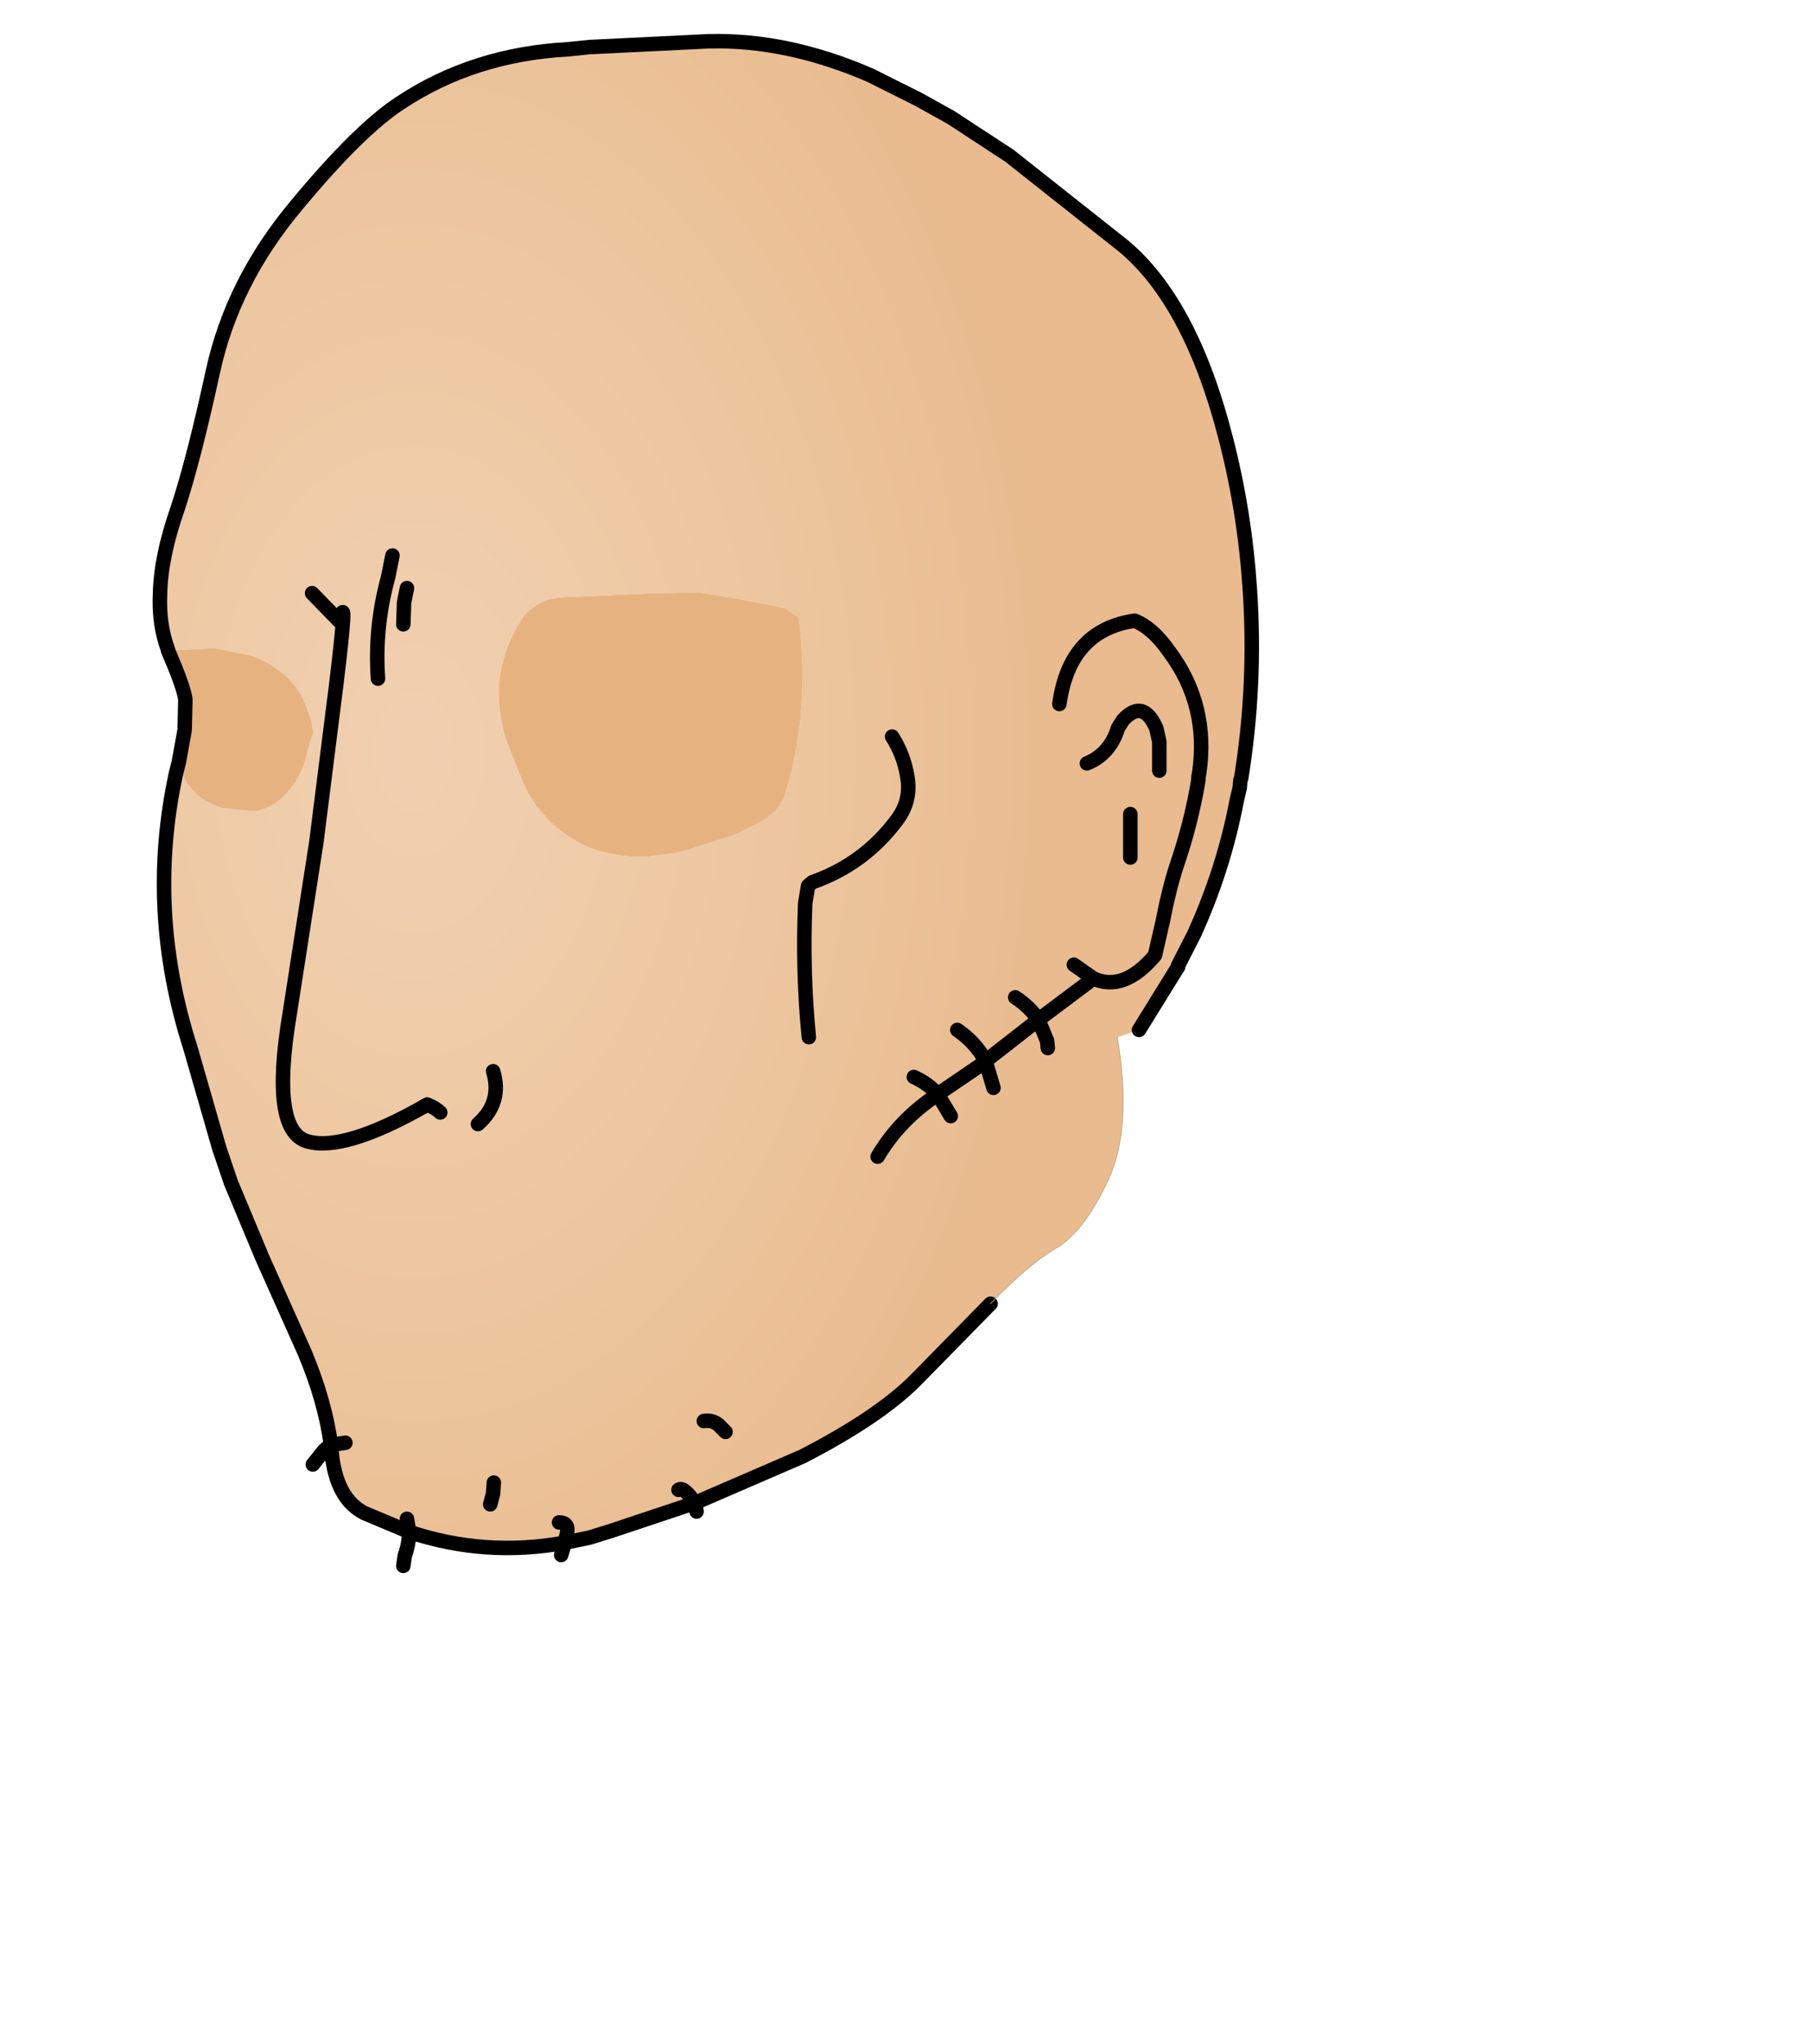 <svg xmlns:xlink="http://www.w3.org/1999/xlink" xmlns="http://www.w3.org/2000/svg" height="141.1px" width="125.05px">
  <g transform="matrix(1.0, 0.0, 0.0, 1.0, 48.6, 54.85)">
    <g data-characterId="980" height="106.25" transform="matrix(1.0, 0.0, 0.0, 1.0, -38.05, -52.5)" width="76.4" xlink:href="#shape0"><g id="shape0" transform="matrix(1.0, 0.0, 0.0, 1.0, 38.05, 52.5)">
      <path d="M-37.0 -9.95 L-37.0 -10.0 Q-37.65 -11.75 -37.55 -13.85 -37.5 -16.4 -36.35 -19.7 -35.25 -23.0 -33.9 -29.2 -32.55 -35.4 -28.15 -40.65 -23.8 -45.9 -20.95 -47.75 -15.9 -51.1 -9.35 -51.45 L-7.9 -51.6 0.3 -52.0 Q5.75 -52.15 11.5 -49.65 L14.8 -48.0 17.05 -46.75 21.1 -44.1 29.0 -37.85 Q33.65 -33.95 36.05 -24.55 37.35 -19.5 37.7 -14.2 38.15 -7.6 37.1 -1.1 L37.05 -1.0 37.0 -0.45 36.8 0.4 Q35.9 5.15 33.85 9.65 L32.75 11.8 31.15 11.1 32.65 12.05 30.05 16.25 28.55 16.75 Q29.6 22.95 27.95 26.55 26.25 30.2 24.35 31.3 22.45 32.4 19.8 35.15 L14.6 40.45 Q12.05 43.0 6.8 45.7 L-0.6 48.9 -0.65 48.85 Q-1.4 47.75 -1.75 48.0 -1.4 47.75 -0.65 48.85 L-0.6 48.9 -6.45 50.85 -7.9 51.3 -9.6 51.65 Q-15.1 52.65 -20.35 50.9 L-23.45 49.6 Q-25.4 48.6 -25.7 45.4 L-25.75 44.9 Q-26.15 41.9 -27.55 38.55 L-30.5 31.95 -32.65 26.8 -33.45 24.45 -35.45 17.5 Q-38.5 8.0 -36.45 -1.45 L-36.25 -2.25 Q-35.75 0.2 -33.2 0.95 L-31.0 1.15 Q-29.95 1.0 -29.1 0.2 -27.95 -0.85 -27.5 -2.45 L-27.1 -3.9 -26.95 -4.25 Q-27.15 -5.5 -27.7 -6.65 -28.25 -7.75 -29.2 -8.45 -30.15 -9.25 -31.3 -9.6 L-33.75 -10.1 -37.0 -9.95 M13.0 -4.0 Q13.8 -2.75 14.05 -1.25 14.35 0.45 13.3 1.8 11.05 4.8 7.5 6.05 L7.2 6.3 7.0 7.5 Q6.8 12.2 7.25 16.75 6.8 12.2 7.0 7.5 L7.2 6.3 7.5 6.05 Q11.05 4.8 13.3 1.8 14.35 0.45 14.05 -1.25 13.8 -2.75 13.0 -4.0 M6.1 -1.75 Q7.25 -6.95 6.55 -12.25 L5.55 -12.9 2.1 -13.55 -0.3 -13.95 -3.5 -13.9 -10.0 -13.6 -10.8 -13.45 Q-11.95 -13.0 -12.5 -12.2 -15.25 -8.05 -13.45 -3.25 L-12.45 -0.75 Q-11.05 2.25 -7.95 3.65 -6.1 4.35 -4.0 4.3 L-1.7 4.0 2.1 2.8 4.1 1.8 Q5.2 1.1 5.6 0.05 L6.1 -1.75 M24.55 -6.25 Q25.25 -11.35 29.75 -12.0 31.0 -11.5 32.15 -9.85 34.9 -6.15 34.2 -1.45 L34.15 -1.2 34.15 -1.0 Q33.65 2.0 32.65 4.9 32.1 6.6 31.7 8.7 L31.15 11.1 Q29.0 13.65 26.9 12.7 L25.55 11.75 26.9 12.7 Q29.0 13.65 31.15 11.1 L31.7 8.7 Q32.1 6.6 32.65 4.9 33.65 2.0 34.15 -1.0 L34.15 -1.2 34.2 -1.45 Q34.9 -6.15 32.15 -9.85 31.0 -11.5 29.75 -12.0 25.25 -11.35 24.55 -6.25 M31.45 -1.65 L31.45 -3.65 31.25 -4.55 Q30.35 -6.65 28.95 -5.15 L28.6 -4.6 Q28.05 -2.8 26.45 -2.15 28.05 -2.8 28.6 -4.6 L28.95 -5.15 Q30.35 -6.65 31.25 -4.55 L31.45 -3.65 31.45 -1.65 M-21.5 -16.5 L-21.8 -15.0 Q-22.75 -11.55 -22.5 -8.0 -22.75 -11.55 -21.8 -15.0 L-21.5 -16.5 M-20.5 -14.25 L-20.7 -13.25 -20.75 -11.75 -20.7 -13.25 -20.5 -14.25 M-24.75 44.75 L-25.75 44.9 -24.75 44.75 M-15.6 22.75 Q-13.9 21.25 -14.55 19.1 -13.9 21.25 -15.6 22.75 M-27.05 -13.9 L-25.15 -11.95 Q-24.55 -14.4 -25.4 -7.45 L-26.75 3.25 -28.6 15.15 Q-29.95 23.25 -27.35 23.95 -24.85 24.65 -19.35 21.55 -24.85 24.65 -27.35 23.95 -29.95 23.25 -28.6 15.15 L-26.75 3.25 -25.4 -7.45 Q-24.55 -14.4 -25.15 -11.95 L-27.05 -13.9 M-19.35 21.55 L-19.1 21.4 Q-18.5 21.65 -18.2 21.95 -18.5 21.65 -19.1 21.4 L-19.35 21.55 M-26.2 19.55 L-26.25 19.55 -26.25 19.6 -26.2 19.55 M-20.5 50.0 L-20.35 50.9 -20.5 50.0 M-10.0 50.25 Q-9.3 50.25 -9.45 51.0 L-9.6 51.65 -9.45 51.0 Q-9.3 50.25 -10.0 50.25 M-14.5 47.5 L-14.55 48.25 -14.75 49.0 -14.55 48.25 -14.5 47.5 M29.45 4.35 L29.45 3.85 29.45 1.35 29.45 3.85 29.45 4.35 M1.5 44.0 L1.0 43.5 Q0.55 43.15 0.0 43.25 0.55 43.15 1.0 43.5 L1.5 44.0 M12.0 25.0 Q13.5 22.45 16.15 20.7 L17.05 22.2 16.15 20.7 Q13.5 22.45 12.0 25.0 M17.5 16.25 Q18.8 17.15 19.45 18.4 L19.0 18.75 16.65 20.35 16.15 20.7 Q15.5 19.95 14.5 19.5 15.5 19.95 16.15 20.7 L16.65 20.35 19.0 18.75 19.45 18.4 Q18.8 17.15 17.5 16.25 M20.0 20.25 L19.85 19.75 19.45 18.4 23.1 15.55 Q22.5 14.65 21.5 14.0 22.5 14.65 23.1 15.55 L19.45 18.4 19.85 19.75 20.0 20.25 M23.75 17.5 L23.7 17.0 23.1 15.55 26.9 12.7 23.1 15.55 23.7 17.0 23.75 17.5" fill="url(#gradient0)" fill-rule="evenodd" stroke="none"/>
      <path d="M32.75 11.8 L32.75 11.9 32.65 12.05 31.15 11.1 32.75 11.8" fill="url(#gradient1)" fill-rule="evenodd" stroke="none"/>
      <path d="M6.1 -1.75 L5.6 0.05 Q5.2 1.1 4.1 1.8 L2.1 2.8 -1.7 4.0 -4.0 4.3 Q-6.1 4.35 -7.95 3.65 -11.05 2.25 -12.45 -0.75 L-13.45 -3.25 Q-15.25 -8.05 -12.5 -12.2 -11.95 -13.0 -10.8 -13.45 L-10.0 -13.6 -3.5 -13.9 -0.3 -13.95 2.1 -13.55 5.55 -12.9 6.55 -12.25 Q7.25 -6.95 6.1 -1.75 M-36.25 -2.25 L-35.85 -4.45 -35.8 -6.55 Q-35.9 -7.35 -36.75 -9.35 L-37.0 -9.95 -33.75 -10.1 -31.3 -9.6 Q-30.15 -9.25 -29.2 -8.45 -28.25 -7.75 -27.7 -6.65 -27.15 -5.5 -26.95 -4.25 L-27.1 -3.9 -27.5 -2.45 Q-27.95 -0.85 -29.1 0.2 -29.95 1.0 -31.0 1.15 L-33.2 0.95 Q-35.75 0.2 -36.25 -2.25" fill="#e6b380" fill-rule="evenodd" stroke="none"/>
      <path d="M-37.0 -9.95 L-37.0 -10.0 Q-37.65 -11.75 -37.55 -13.85 -37.5 -16.4 -36.35 -19.7 -35.25 -23.0 -33.9 -29.2 -32.55 -35.4 -28.15 -40.65 -23.8 -45.9 -20.95 -47.75 -15.9 -51.1 -9.35 -51.45 L-7.9 -51.6 0.3 -52.0 Q5.75 -52.15 11.5 -49.65 L14.8 -48.0 17.05 -46.75 21.1 -44.1 29.0 -37.85 Q33.65 -33.95 36.05 -24.55 37.35 -19.5 37.7 -14.2 38.15 -7.6 37.1 -1.1 L37.05 -1.0 37.0 -0.45 36.8 0.4 Q35.9 5.15 33.85 9.65 L32.75 11.8 32.75 11.9 32.65 12.05 30.05 16.25 M19.8 35.15 L14.6 40.45 Q12.05 43.0 6.8 45.7 L-0.6 48.9 -6.45 50.85 -7.9 51.3 -9.6 51.65 Q-15.1 52.65 -20.35 50.9 L-23.45 49.6 Q-25.4 48.6 -25.7 45.4 L-25.75 44.9 Q-26.15 41.9 -27.55 38.55 L-30.5 31.95 -32.65 26.8 -33.45 24.45 -35.45 17.5 Q-38.5 8.0 -36.45 -1.45 L-36.25 -2.25 -35.85 -4.45 -35.8 -6.55 Q-35.9 -7.35 -36.75 -9.35 L-37.0 -9.95 M26.45 -2.15 Q28.05 -2.8 28.6 -4.6 L28.95 -5.15 Q30.35 -6.65 31.25 -4.55 L31.45 -3.65 31.45 -1.65 M25.55 11.75 L26.9 12.7 Q29.0 13.65 31.15 11.1 L31.7 8.7 Q32.1 6.6 32.65 4.9 33.65 2.0 34.15 -1.0 L34.15 -1.2 34.2 -1.45 Q34.9 -6.15 32.15 -9.85 31.0 -11.5 29.75 -12.0 25.25 -11.35 24.55 -6.25 M-19.35 21.55 Q-24.85 24.65 -27.35 23.95 -29.95 23.25 -28.6 15.15 L-26.75 3.25 -25.4 -7.45 Q-24.55 -14.4 -25.15 -11.95 L-27.05 -13.9 M-14.55 19.1 Q-13.9 21.25 -15.6 22.75 M29.45 1.35 L29.45 3.85 29.45 4.35" fill="none" stroke="#000000" stroke-linecap="round" stroke-linejoin="round" stroke-width="1.0"/>
      <path d="M28.55 16.75 Q29.6 22.95 27.95 26.55 26.25 30.2 24.35 31.3 22.45 32.4 19.8 35.15" fill="none" stroke="#b9a882" stroke-linecap="round" stroke-linejoin="round" stroke-width="0.05"/>
      <path d="M-0.6 48.9 L-0.5 49.5 M7.25 16.75 Q6.8 12.2 7.0 7.5 L7.2 6.3 7.5 6.05 Q11.05 4.8 13.3 1.8 14.35 0.45 14.05 -1.25 13.8 -2.75 13.0 -4.0 M-20.75 -11.75 L-20.7 -13.25 -20.5 -14.25 M-22.5 -8.0 Q-22.75 -11.55 -21.8 -15.0 L-21.5 -16.5 M-25.75 44.9 L-24.75 44.75 M-18.2 21.95 Q-18.5 21.65 -19.1 21.4 L-19.35 21.55 M-20.35 50.9 L-20.5 50.0 M-25.75 44.9 L-26.2 45.25 -27.0 46.25 M-14.75 49.0 L-14.55 48.25 -14.5 47.5 M-0.6 48.9 L-0.65 48.85 Q-1.4 47.75 -1.75 48.0 M-9.6 51.65 L-9.45 51.0 Q-9.3 50.25 -10.0 50.25 M-9.6 51.65 L-9.85 52.5 M-20.35 50.9 Q-20.35 51.7 -20.65 52.55 L-20.75 53.25 M26.9 12.7 L23.1 15.55 23.7 17.0 23.75 17.5 M21.5 14.0 Q22.5 14.65 23.1 15.55 L19.45 18.4 19.85 19.75 20.0 20.25 M14.5 19.5 Q15.5 19.95 16.15 20.7 L16.65 20.35 19.0 18.75 19.45 18.4 Q18.8 17.15 17.5 16.25 M17.05 22.2 L16.15 20.7 Q13.5 22.45 12.0 25.0 M0.0 43.25 Q0.55 43.15 1.0 43.5 L1.5 44.0" fill="none" stroke="#000000" stroke-linecap="round" stroke-linejoin="round" stroke-width="1.0"/>
    </g>
    </g>
  </g>
  <defs>
    <radialGradient cx="0" cy="0" gradientTransform="matrix(0.054, 0.0, 0.0, 0.082, -20.0, -3.0)" gradientUnits="userSpaceOnUse" id="gradient0" r="819.2" spreadMethod="pad">
      <stop offset="0.0" stop-color="#f1d0b1"/>
      <stop offset="0.627" stop-color="#ecc59d"/>
      <stop offset="1.0" stop-color="#e9bb8f"/>
    </radialGradient>
    <radialGradient cx="0" cy="0" gradientTransform="matrix(0.049, 0.0, 0.0, 0.068, -16.0, 3.0)" gradientUnits="userSpaceOnUse" id="gradient1" r="819.2" spreadMethod="pad">
      <stop offset="0.0" stop-color="#f1d0b1"/>
      <stop offset="0.627" stop-color="#ecc59d"/>
      <stop offset="1.0" stop-color="#e9bb8f"/>
    </radialGradient>
  </defs>
</svg>
